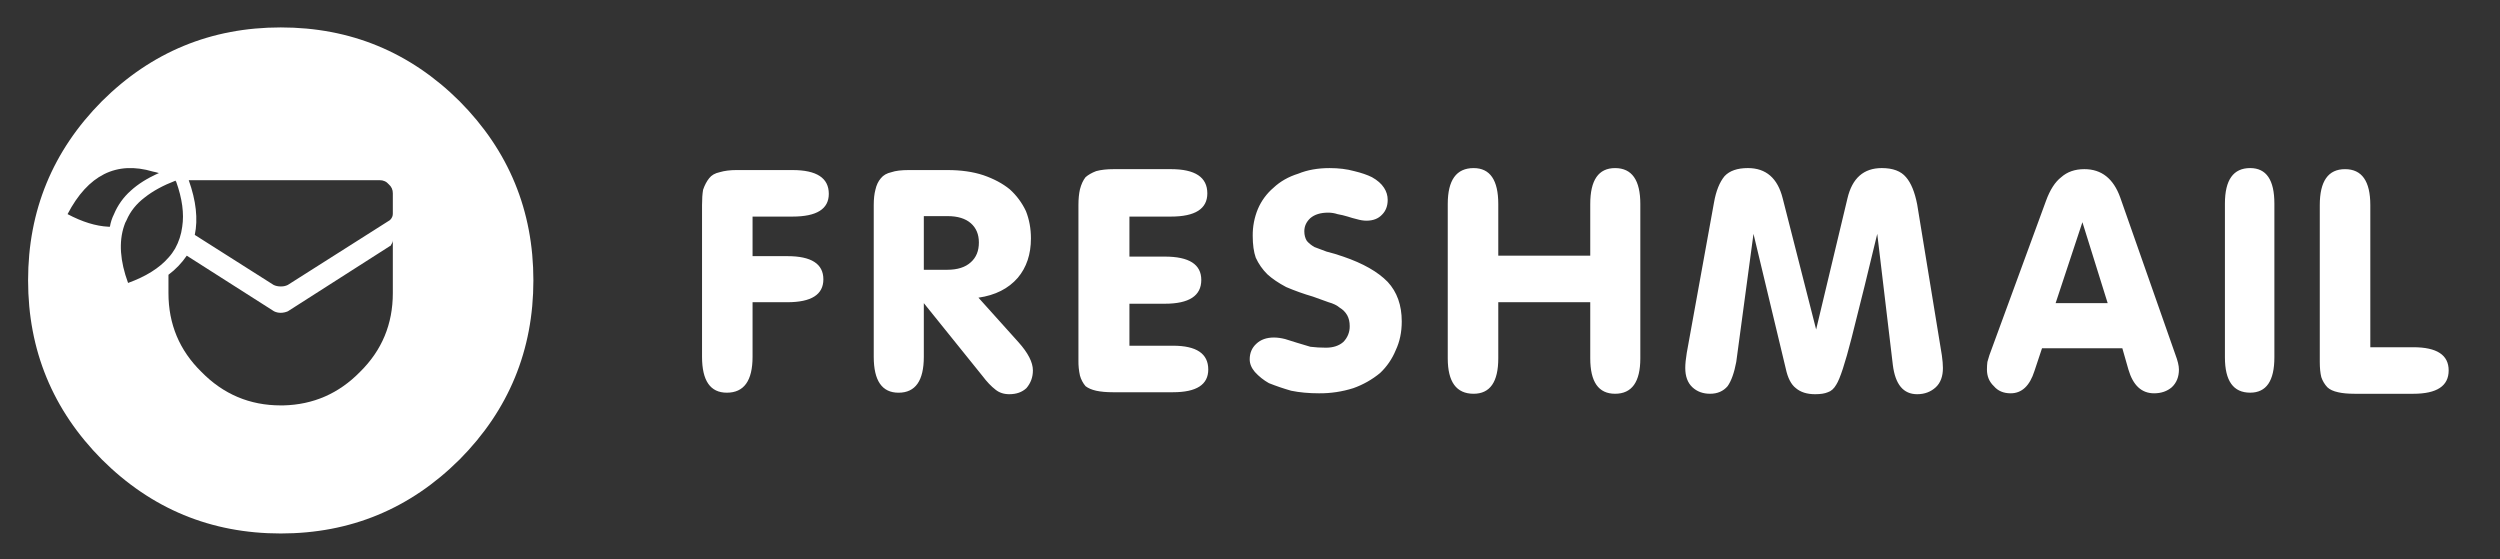<svg width="161" height="36" viewBox="0 0 161 36" fill="none" xmlns="http://www.w3.org/2000/svg">
<rect x="0" y="0" width="161" height="36" fill="#333333" stroke="none"/>
<path fill-rule="evenodd" clip-rule="evenodd" d="M150.572 25.26C150.268 25.195 150.037 25.089 149.881 24.939C149.705 24.752 149.572 24.529 149.491 24.285C149.426 24.024 149.394 23.698 149.394 23.308V13.207C149.394 11.664 149.936 10.894 151.021 10.894C152.105 10.894 152.648 11.665 152.648 13.208V22.362H155.415C156.935 22.362 157.694 22.86 157.694 23.856C157.694 24.858 156.935 25.359 155.415 25.359H151.644C151.209 25.359 150.852 25.326 150.572 25.261V25.26ZM132.743 11.411C133.132 11.065 133.629 10.893 134.233 10.893C135.337 10.893 136.107 11.501 136.543 12.719L140.089 22.82C140.245 23.23 140.323 23.555 140.323 23.797C140.323 24.271 140.17 24.652 139.865 24.938C139.56 25.198 139.18 25.329 138.725 25.329C137.919 25.329 137.368 24.818 137.069 23.796L136.679 22.43H131.505L131.018 23.894C130.713 24.851 130.203 25.329 129.488 25.329C129.027 25.329 128.667 25.176 128.407 24.87C128.108 24.59 127.959 24.233 127.959 23.796C127.959 23.62 127.969 23.458 127.988 23.308L128.115 22.879L131.759 12.943C132.018 12.227 132.347 11.716 132.743 11.411V11.411ZM132.382 19.522H135.734L134.107 14.309L132.382 19.521V19.522ZM123.467 13.168L125.055 22.879C125.101 23.205 125.124 23.477 125.124 23.698C125.124 24.238 124.971 24.652 124.666 24.938C124.341 25.238 123.941 25.387 123.467 25.387C122.577 25.387 122.055 24.76 121.899 23.503L120.895 15.06C120.36 17.303 119.808 19.541 119.239 21.776C118.823 23.403 118.494 24.401 118.255 24.773C118.105 25.033 117.924 25.195 117.709 25.261C117.515 25.345 117.242 25.387 116.891 25.387C116.371 25.387 115.958 25.257 115.654 24.997C115.348 24.763 115.13 24.34 115.001 23.729L112.925 15.06L111.815 23.308C111.685 24.004 111.5 24.525 111.258 24.869C110.979 25.195 110.603 25.358 110.129 25.358C109.667 25.358 109.288 25.217 108.989 24.938C108.684 24.652 108.531 24.238 108.531 23.698C108.531 23.438 108.563 23.112 108.628 22.722L110.382 13.04C110.512 12.298 110.74 11.732 111.064 11.341C111.389 10.996 111.889 10.824 112.565 10.824C113.734 10.824 114.482 11.476 114.806 12.776L116.959 21.219L118.976 12.776C119.281 11.475 120.018 10.824 121.188 10.824C121.902 10.824 122.422 11.02 122.747 11.41C123.071 11.781 123.311 12.366 123.467 13.167V13.168ZM143.285 23.016V13.108C143.285 11.585 143.827 10.824 144.911 10.824C145.951 10.824 146.47 11.585 146.47 13.108V23.015C146.47 24.531 145.951 25.288 144.911 25.288C143.827 25.288 143.285 24.531 143.285 23.015V23.016ZM96.489 16.466H102.412V13.138C102.412 11.596 102.945 10.825 104.011 10.825C105.095 10.825 105.637 11.597 105.637 13.138V23.075C105.637 24.597 105.095 25.358 104.011 25.358C102.945 25.358 102.412 24.597 102.412 23.075V19.462H96.489V23.075C96.489 24.597 95.959 25.358 94.901 25.358C93.79 25.358 93.235 24.597 93.235 23.075V13.138C93.235 11.596 93.79 10.825 94.901 10.825C95.959 10.825 96.489 11.597 96.489 13.138V16.466ZM90.273 20.702C90.273 21.392 90.143 22.01 89.883 22.557C89.657 23.111 89.314 23.611 88.879 24.021C88.366 24.445 87.782 24.775 87.155 24.997C86.44 25.224 85.693 25.336 84.943 25.329C84.287 25.329 83.69 25.274 83.151 25.163C82.665 25.025 82.187 24.862 81.718 24.675C81.379 24.485 81.073 24.241 80.811 23.952C80.591 23.692 80.481 23.422 80.481 23.142C80.481 22.733 80.624 22.397 80.909 22.137C81.189 21.871 81.565 21.736 82.04 21.736C82.261 21.736 82.5 21.769 82.76 21.834C82.974 21.899 83.225 21.977 83.511 22.069C83.771 22.153 84.063 22.241 84.388 22.332C84.713 22.372 85.047 22.391 85.391 22.391C85.853 22.391 86.223 22.27 86.502 22.03C86.639 21.895 86.746 21.734 86.819 21.556C86.891 21.378 86.926 21.187 86.921 20.995C86.921 20.735 86.869 20.506 86.765 20.312C86.65 20.106 86.482 19.934 86.278 19.815C86.103 19.665 85.862 19.547 85.557 19.463C85.252 19.352 84.918 19.232 84.554 19.102C83.967 18.931 83.391 18.726 82.829 18.486C82.328 18.221 81.926 17.946 81.621 17.667C81.307 17.358 81.053 16.994 80.87 16.593C80.74 16.223 80.675 15.754 80.675 15.187C80.668 14.595 80.781 14.007 81.007 13.46C81.231 12.933 81.575 12.465 82.01 12.094C82.446 11.683 82.979 11.381 83.608 11.185C84.193 10.945 84.865 10.825 85.625 10.825C86.209 10.825 86.739 10.889 87.213 11.02C87.675 11.131 88.054 11.261 88.354 11.411C88.704 11.605 88.964 11.833 89.132 12.094C89.289 12.334 89.367 12.594 89.367 12.874C89.367 13.264 89.247 13.58 89.006 13.821C88.766 14.081 88.431 14.212 88.002 14.212C87.808 14.212 87.6 14.179 87.379 14.114C87.182 14.068 86.987 14.012 86.795 13.948C86.58 13.883 86.362 13.831 86.142 13.792C85.944 13.726 85.736 13.693 85.528 13.694C85.047 13.694 84.667 13.811 84.388 14.045C84.128 14.286 83.998 14.569 83.998 14.894C83.998 15.136 84.053 15.344 84.164 15.52C84.294 15.669 84.456 15.799 84.651 15.91C84.865 15.995 85.125 16.092 85.43 16.203C85.775 16.287 86.132 16.395 86.502 16.524C87.782 16.961 88.736 17.504 89.367 18.154C89.971 18.806 90.273 19.654 90.273 20.703V20.702ZM75.405 10.893C76.971 10.893 77.752 11.414 77.752 12.454C77.752 13.45 76.97 13.948 75.405 13.948H72.735V16.525H75.015C76.58 16.525 77.363 17.026 77.363 18.028C77.363 19.049 76.58 19.56 75.015 19.56H72.735V22.264H75.542C77.054 22.264 77.812 22.774 77.812 23.796C77.812 24.773 77.054 25.26 75.541 25.26H71.663C71.254 25.26 70.897 25.229 70.592 25.163C70.306 25.098 70.079 25 69.91 24.87C69.742 24.672 69.618 24.438 69.549 24.187C69.478 23.867 69.445 23.539 69.451 23.211V13.206C69.451 12.816 69.484 12.478 69.549 12.191C69.634 11.866 69.754 11.606 69.909 11.411C70.079 11.261 70.306 11.13 70.592 11.02C70.897 10.936 71.276 10.893 71.732 10.893H75.405V10.893ZM61.024 10.952C61.894 10.952 62.664 11.062 63.333 11.284C64.009 11.518 64.573 11.82 65.028 12.191C65.466 12.585 65.82 13.063 66.071 13.597C66.285 14.137 66.392 14.723 66.392 15.354C66.392 16.375 66.11 17.221 65.545 17.891C64.941 18.587 64.096 19.014 63.012 19.17L65.583 22.03C66.208 22.726 66.519 23.334 66.519 23.855C66.519 24.291 66.379 24.671 66.1 24.997C65.82 25.258 65.454 25.387 64.999 25.387C64.648 25.387 64.353 25.29 64.112 25.095C63.833 24.881 63.554 24.587 63.274 24.216L59.494 19.522V22.976C59.494 24.519 58.952 25.29 57.867 25.29C56.802 25.29 56.269 24.519 56.269 22.976V13.207C56.269 12.817 56.305 12.488 56.376 12.221C56.442 11.921 56.558 11.675 56.727 11.48C56.883 11.284 57.11 11.154 57.409 11.089C57.669 10.998 58.039 10.952 58.52 10.952H61.024V10.952ZM62.524 14.378C62.173 14.072 61.673 13.918 61.024 13.918H59.494V17.374H60.995C61.664 17.374 62.173 17.211 62.524 16.886C62.868 16.58 63.04 16.157 63.04 15.617C63.04 15.096 62.869 14.683 62.524 14.378V14.378ZM51.037 10.952C52.596 10.952 53.375 11.463 53.375 12.484C53.375 13.461 52.597 13.948 51.037 13.948H48.465V16.496H50.707C52.252 16.496 53.025 16.993 53.025 17.989C53.025 18.971 52.252 19.463 50.707 19.463H48.465V22.977C48.465 24.519 47.913 25.289 46.808 25.289C45.743 25.289 45.211 24.518 45.211 22.977V13.206C45.211 12.816 45.233 12.487 45.279 12.22C45.382 11.921 45.513 11.674 45.669 11.479C45.818 11.284 46.045 11.153 46.351 11.088C46.656 10.997 47.023 10.951 47.452 10.951H51.037V10.952Z" fill="white"/>
<path fill-rule="evenodd" clip-rule="evenodd" d="M25.142 14.142C25.193 14.091 25.233 14.03 25.26 13.963C25.287 13.896 25.3 13.824 25.298 13.752V12.453C25.301 12.342 25.279 12.232 25.234 12.13C25.188 12.029 25.12 11.939 25.035 11.868C24.964 11.783 24.875 11.714 24.773 11.669C24.672 11.623 24.562 11.601 24.451 11.605H12.155C12.629 12.932 12.759 14.107 12.544 15.128L17.62 18.349C17.75 18.414 17.903 18.447 18.078 18.447H18.107C18.264 18.447 18.407 18.414 18.536 18.349L25.103 14.181L25.142 14.142ZM25.074 15.87L18.537 20.048C18.392 20.11 18.236 20.143 18.078 20.145C17.93 20.146 17.783 20.113 17.65 20.048L12.028 16.465C11.706 16.938 11.308 17.353 10.849 17.695V18.876C10.849 20.873 11.557 22.565 12.973 23.951C14.383 25.389 16.084 26.108 18.078 26.108H18.244C20.174 26.063 21.821 25.344 23.184 23.951C24.594 22.565 25.298 20.874 25.298 18.877V15.484C25.296 15.552 25.276 15.617 25.24 15.675C25.214 15.72 25.181 15.776 25.142 15.841C25.129 15.841 25.117 15.843 25.105 15.848C25.093 15.853 25.082 15.861 25.074 15.87ZM29.595 29.593C26.406 32.769 22.567 34.356 18.078 34.356C13.59 34.356 9.751 32.769 6.562 29.593C3.393 26.399 1.809 22.552 1.809 18.056C1.809 13.56 3.393 9.714 6.563 6.518C9.752 3.35 13.591 1.766 18.08 1.766C22.568 1.766 26.407 3.35 29.596 6.519C32.766 9.714 34.35 13.56 34.35 18.056C34.35 22.552 32.766 26.398 29.596 29.594L29.595 29.593ZM9.319 12.717C8.78 13.127 8.39 13.615 8.15 14.181C8.085 14.292 8.033 14.413 7.994 14.542C7.643 15.584 7.729 16.81 8.248 18.222C9.397 17.805 10.265 17.262 10.849 16.592C11.013 16.413 11.156 16.216 11.278 16.006C11.518 15.571 11.673 15.094 11.735 14.601C11.866 13.755 11.735 12.789 11.346 11.702C11.32 11.683 11.307 11.66 11.307 11.633C10.508 11.939 9.845 12.301 9.319 12.717ZM10.235 11.145C10.107 11.107 9.977 11.074 9.845 11.048C7.501 10.352 5.669 11.266 4.351 13.79C5.299 14.292 6.176 14.562 6.981 14.601H7.078C7.125 14.319 7.213 14.046 7.342 13.79C7.582 13.215 7.948 12.702 8.413 12.288C8.887 11.852 9.494 11.471 10.235 11.145Z" fill="white"/>
</svg>
